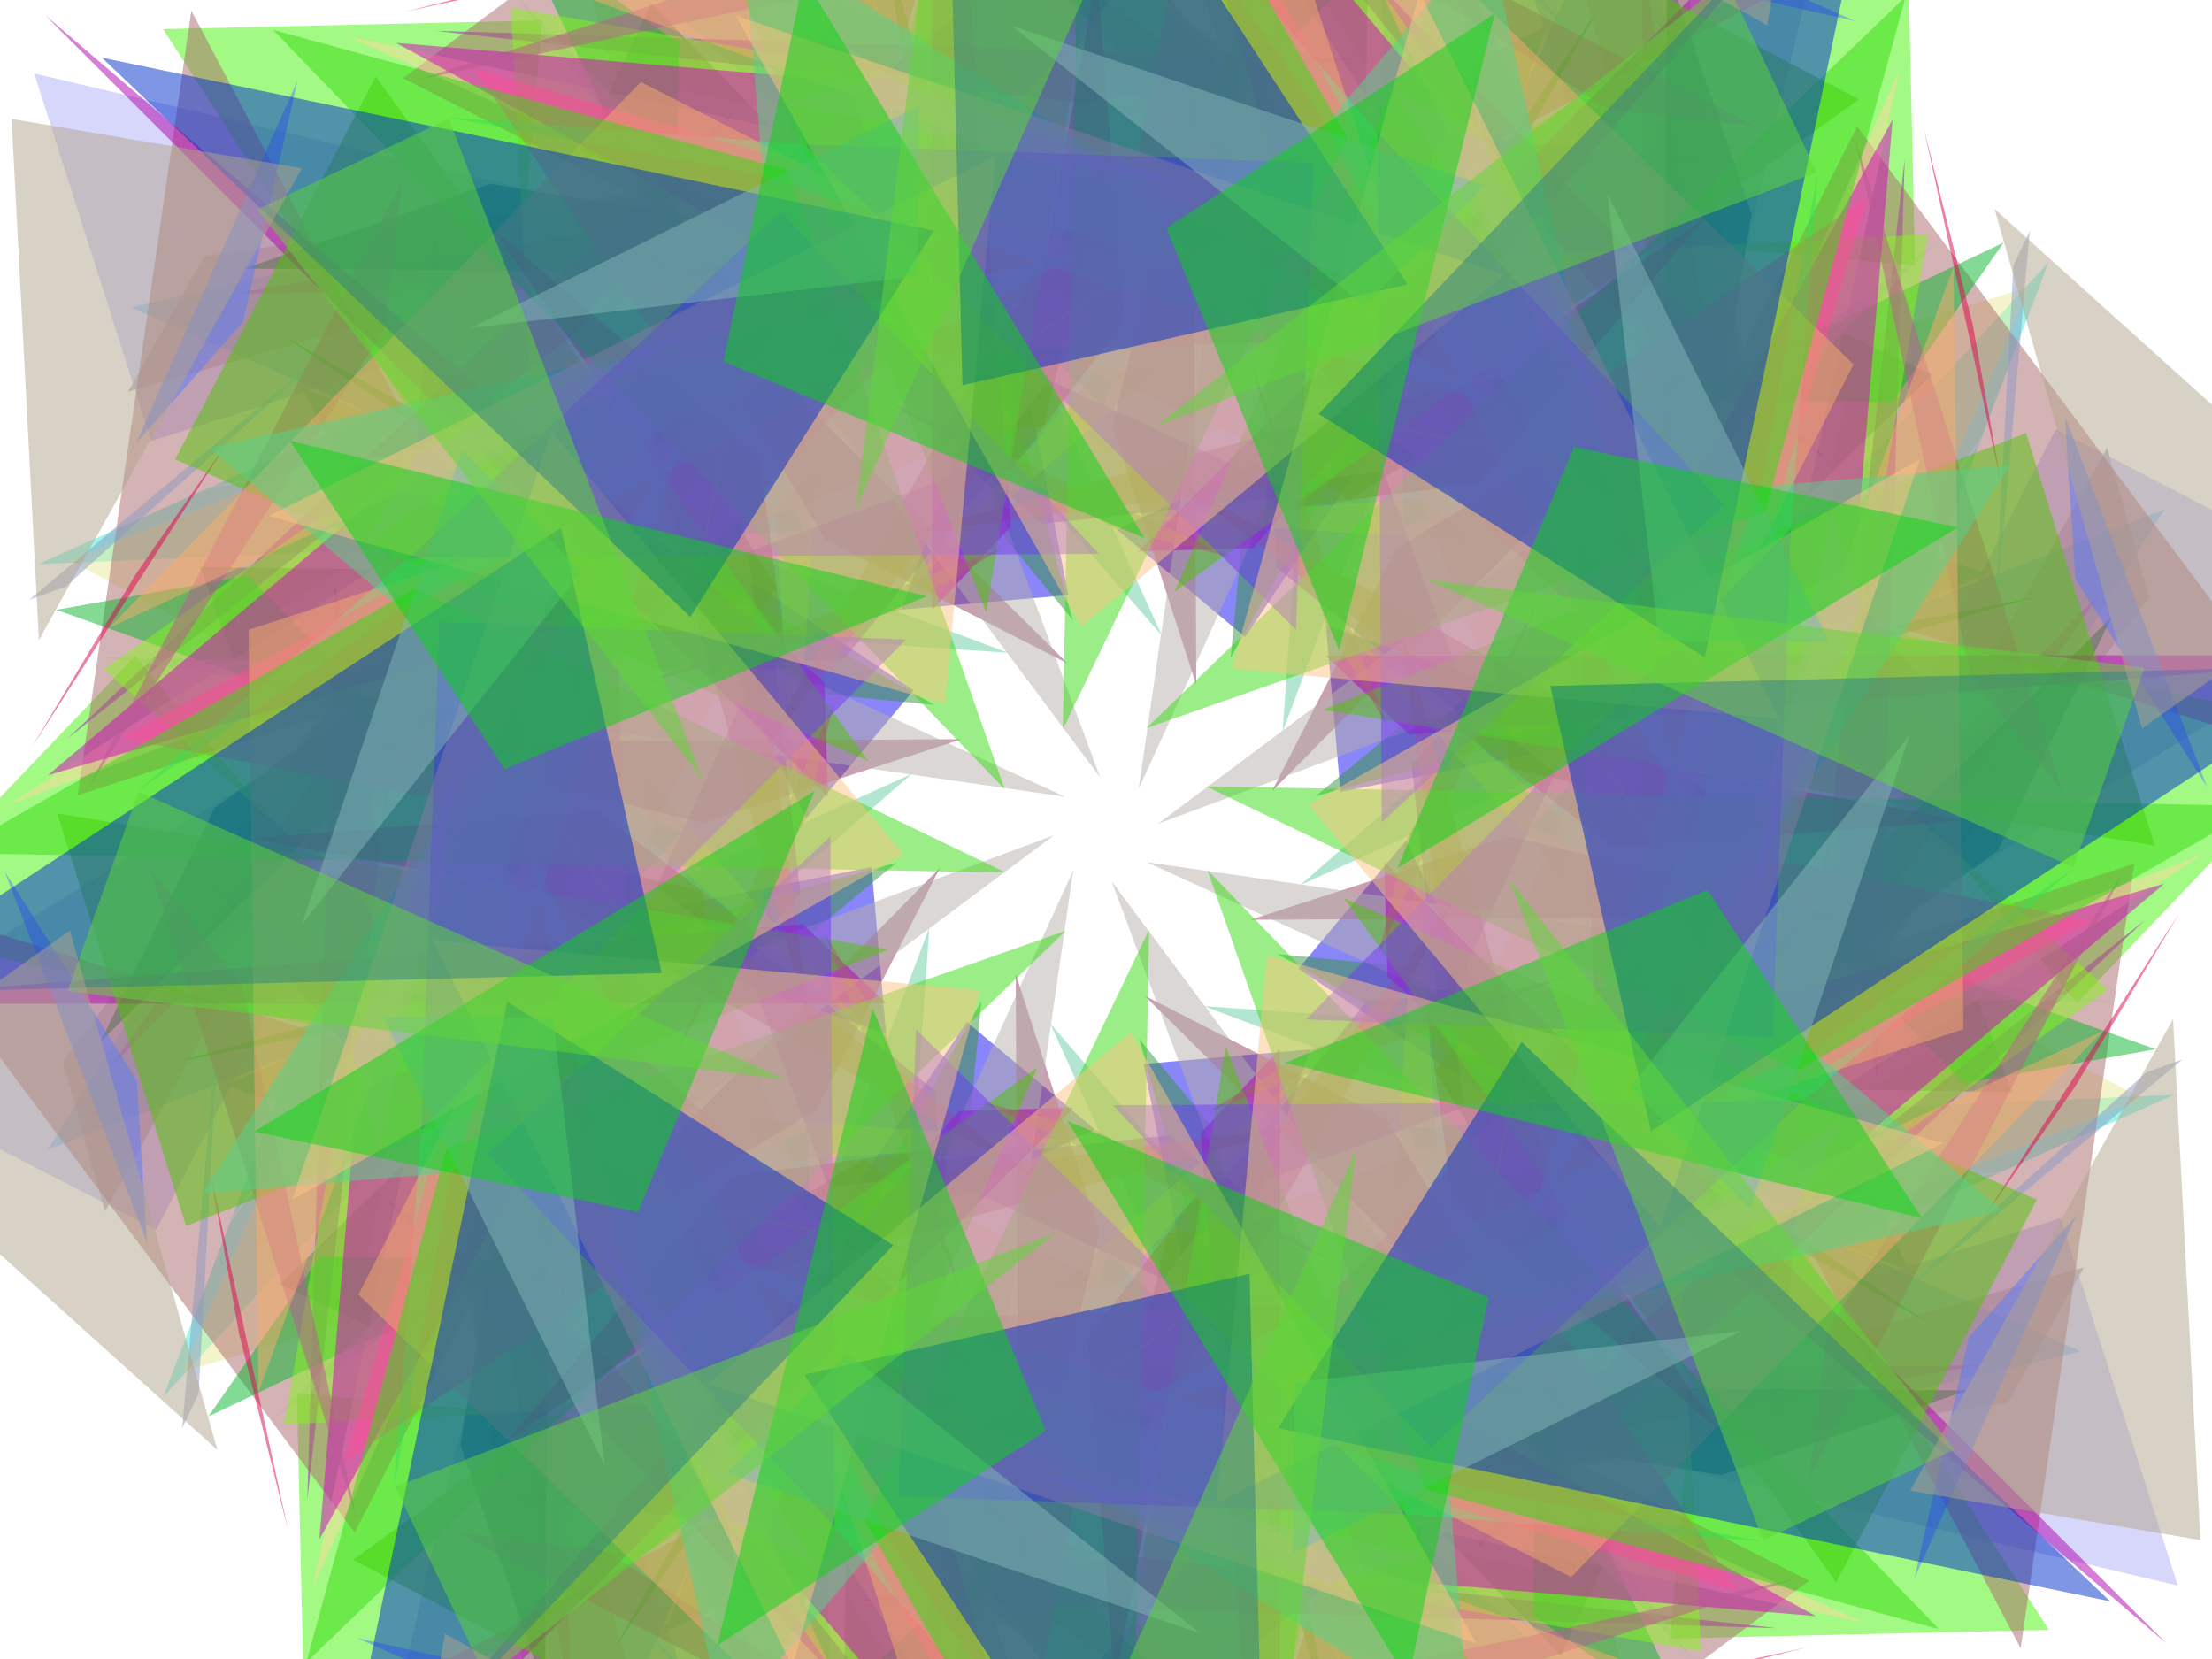 <svg width='800.0' height='600.0'>
<g fill-opacity="0.5">
<polygon points="752.528,488.793 612.011,426.614 518.13,543.197" style="fill:rgb(49,190,254);stroke:none;stroke-width:1" />
<polygon points="515.778,682.772 460.385,539.444 311.564,555.497" style="fill:rgb(49,190,254);stroke:none;stroke-width:1" />
<polygon points="211.207,652.528 273.386,512.011 156.803,418.13" style="fill:rgb(49,190,254);stroke:none;stroke-width:1" />
<polygon points="17.228,415.778 160.556,360.385 144.503,211.564" style="fill:rgb(49,190,254);stroke:none;stroke-width:1" />
<polygon points="47.472,111.207 187.989,173.386 281.87,56.803" style="fill:rgb(49,190,254);stroke:none;stroke-width:1" />
<polygon points="284.222,-82.772 339.615,60.556 488.436,44.503" style="fill:rgb(49,190,254);stroke:none;stroke-width:1" />
<polygon points="588.793,-52.528 526.614,87.989 643.197,181.87" style="fill:rgb(49,190,254);stroke:none;stroke-width:1" />
<polygon points="782.772,184.222 639.444,239.615 655.497,388.436" style="fill:rgb(49,190,254);stroke:none;stroke-width:1" />
<polygon points="753.709,458.336 726.114,507.436 445.125,546.527" style="fill:rgb(155,132,127);stroke:none;stroke-width:1" />
<polygon points="538.149,662.07 483.918,677.277 257.587,506.23" style="fill:rgb(155,132,127);stroke:none;stroke-width:1" />
<polygon points="241.664,653.709 192.564,626.114 153.473,345.125" style="fill:rgb(155,132,127);stroke:none;stroke-width:1" />
<polygon points="37.93,438.149 22.723,383.918 193.77,157.587" style="fill:rgb(155,132,127);stroke:none;stroke-width:1" />
<polygon points="46.291,141.664 73.886,92.564 354.875,53.473" style="fill:rgb(155,132,127);stroke:none;stroke-width:1" />
<polygon points="261.851,-62.07 316.082,-77.277 542.413,93.77" style="fill:rgb(155,132,127);stroke:none;stroke-width:1" />
<polygon points="558.336,-53.709 607.436,-26.114 646.527,254.875" style="fill:rgb(155,132,127);stroke:none;stroke-width:1" />
<polygon points="762.07,161.851 777.277,216.082 606.23,442.413" style="fill:rgb(155,132,127);stroke:none;stroke-width:1" />
<polygon points="545.988,503.372 786.176,395.965 509.222,407.879" style="fill:rgb(56,241,212);stroke:none;stroke-width:1" />
<polygon points="359.423,547.035 605.21,640.925 400.95,453.513" style="fill:rgb(56,241,212);stroke:none;stroke-width:1" />
<polygon points="196.628,445.988 304.035,686.176 292.121,409.222" style="fill:rgb(56,241,212);stroke:none;stroke-width:1" />
<polygon points="152.965,259.423 59.075,505.21 246.487,300.95" style="fill:rgb(56,241,212);stroke:none;stroke-width:1" />
<polygon points="254.012,96.628 13.824,204.035 290.778,192.121" style="fill:rgb(56,241,212);stroke:none;stroke-width:1" />
<polygon points="440.577,52.965 194.79,-40.925 399.05,146.487" style="fill:rgb(56,241,212);stroke:none;stroke-width:1" />
<polygon points="603.372,154.012 495.965,-86.176 507.879,190.778" style="fill:rgb(56,241,212);stroke:none;stroke-width:1" />
<polygon points="647.035,340.577 740.925,94.79 553.513,299.05" style="fill:rgb(56,241,212);stroke:none;stroke-width:1" />
<polygon points="507.901,503.399 774.814,397.421 718.252,366.969" style="fill:rgb(234,234,154);stroke:none;stroke-width:1" />
<polygon points="332.473,520.123 596.147,633.92 577.684,572.392" style="fill:rgb(234,234,154);stroke:none;stroke-width:1" />
<polygon points="196.601,407.901 302.579,674.814 333.031,618.252" style="fill:rgb(234,234,154);stroke:none;stroke-width:1" />
<polygon points="179.877,232.473 66.08,496.147 127.608,477.684" style="fill:rgb(234,234,154);stroke:none;stroke-width:1" />
<polygon points="292.099,96.601 25.186,202.579 81.748,233.031" style="fill:rgb(234,234,154);stroke:none;stroke-width:1" />
<polygon points="467.527,79.877 203.853,-33.92 222.316,27.608" style="fill:rgb(234,234,154);stroke:none;stroke-width:1" />
<polygon points="603.399,192.099 497.421,-74.814 466.969,-18.252" style="fill:rgb(234,234,154);stroke:none;stroke-width:1" />
<polygon points="620.123,367.527 733.92,103.853 672.392,122.316" style="fill:rgb(234,234,154);stroke:none;stroke-width:1" />
<polygon points="480.82,485.998 577.001,514.826 687.503,500.603" style="fill:rgb(252,118,166);stroke:none;stroke-width:1" />
<polygon points="325.628,488.669 373.254,577.063 461.447,645.143" style="fill:rgb(252,118,166);stroke:none;stroke-width:1" />
<polygon points="214.002,380.82 185.174,477.001 199.397,587.503" style="fill:rgb(252,118,166);stroke:none;stroke-width:1" />
<polygon points="211.331,225.628 122.937,273.254 54.857,361.447" style="fill:rgb(252,118,166);stroke:none;stroke-width:1" />
<polygon points="319.18,114.002 222.999,85.174 112.497,99.397" style="fill:rgb(252,118,166);stroke:none;stroke-width:1" />
<polygon points="474.372,111.331 426.746,22.937 338.553,-45.143" style="fill:rgb(252,118,166);stroke:none;stroke-width:1" />
<polygon points="585.998,219.18 614.826,122.999 600.603,12.497" style="fill:rgb(252,118,166);stroke:none;stroke-width:1" />
<polygon points="588.669,374.372 677.063,326.746 745.143,238.553" style="fill:rgb(252,118,166);stroke:none;stroke-width:1" />
<polygon points="435.383,363.89 650.781,378.917 690.672,459.68" style="fill:rgb(103,206,162);stroke:none;stroke-width:1" />
<polygon points="379.843,370.196 521.526,533.131 492.625,618.447" style="fill:rgb(103,206,162);stroke:none;stroke-width:1" />
<polygon points="336.11,335.383 321.083,550.781 240.32,590.672" style="fill:rgb(103,206,162);stroke:none;stroke-width:1" />
<polygon points="329.804,279.843 166.869,421.526 81.553,392.625" style="fill:rgb(103,206,162);stroke:none;stroke-width:1" />
<polygon points="364.617,236.11 149.219,221.083 109.328,140.32" style="fill:rgb(103,206,162);stroke:none;stroke-width:1" />
<polygon points="420.157,229.804 278.474,66.869 307.375,-18.447" style="fill:rgb(103,206,162);stroke:none;stroke-width:1" />
<polygon points="463.89,264.617 478.917,49.219 559.68,9.328" style="fill:rgb(103,206,162);stroke:none;stroke-width:1" />
<polygon points="470.196,320.157 633.131,178.474 718.447,207.375" style="fill:rgb(103,206,162);stroke:none;stroke-width:1" />
<polygon points="435.712,435.007 494.491,361.881 660.453,351.94" style="fill:rgb(130,19,190);stroke:none;stroke-width:1" />
<polygon points="329.788,420.717 423.059,410.572 547.441,520.896" style="fill:rgb(130,19,190);stroke:none;stroke-width:1" />
<polygon points="264.993,335.712 338.119,394.491 348.06,560.453" style="fill:rgb(130,19,190);stroke:none;stroke-width:1" />
<polygon points="279.283,229.788 289.428,323.059 179.104,447.441" style="fill:rgb(130,19,190);stroke:none;stroke-width:1" />
<polygon points="364.288,164.993 305.509,238.119 139.547,248.06" style="fill:rgb(130,19,190);stroke:none;stroke-width:1" />
<polygon points="470.212,179.283 376.941,189.428 252.559,79.104" style="fill:rgb(130,19,190);stroke:none;stroke-width:1" />
<polygon points="535.007,264.288 461.881,205.509 451.94,39.547" style="fill:rgb(130,19,190);stroke:none;stroke-width:1" />
<polygon points="520.717,370.212 510.572,276.941 620.896,152.559" style="fill:rgb(130,19,190);stroke:none;stroke-width:1" />
<polygon points="508.464,303.998 469.592,350.336 559.809,410.765" style="fill:rgb(18,14,242);stroke:none;stroke-width:1" />
<polygon points="473.868,379.523 413.615,384.802 434.68,491.325" style="fill:rgb(18,14,242);stroke:none;stroke-width:1" />
<polygon points="396.002,408.464 349.664,369.592 289.235,459.809" style="fill:rgb(18,14,242);stroke:none;stroke-width:1" />
<polygon points="320.477,373.868 315.198,313.615 208.675,334.68" style="fill:rgb(18,14,242);stroke:none;stroke-width:1" />
<polygon points="291.536,296.002 330.408,249.664 240.191,189.235" style="fill:rgb(18,14,242);stroke:none;stroke-width:1" />
<polygon points="326.132,220.477 386.385,215.198 365.32,108.675" style="fill:rgb(18,14,242);stroke:none;stroke-width:1" />
<polygon points="403.998,191.536 450.336,230.408 510.765,140.191" style="fill:rgb(18,14,242);stroke:none;stroke-width:1" />
<polygon points="479.523,226.132 484.802,286.385 591.325,265.32" style="fill:rgb(18,14,242);stroke:none;stroke-width:1" />
<polygon points="707.176,338.99 727.603,394.948 601.432,393.171" style="fill:rgb(62,163,57);stroke:none;stroke-width:1" />
<polygon points="589.636,544.777 564.512,598.789 476.552,508.316" style="fill:rgb(62,163,57);stroke:none;stroke-width:1" />
<polygon points="361.01,607.176 305.052,627.603 306.829,501.432" style="fill:rgb(62,163,57);stroke:none;stroke-width:1" />
<polygon points="155.223,489.636 101.211,464.512 191.684,376.552" style="fill:rgb(62,163,57);stroke:none;stroke-width:1" />
<polygon points="92.824,261.01 72.397,205.052 198.568,206.829" style="fill:rgb(62,163,57);stroke:none;stroke-width:1" />
<polygon points="210.364,55.223 235.488,1.211 323.448,91.684" style="fill:rgb(62,163,57);stroke:none;stroke-width:1" />
<polygon points="438.99,-7.176 494.948,-27.603 493.171,98.568" style="fill:rgb(62,163,57);stroke:none;stroke-width:1" />
<polygon points="644.777,110.364 698.789,135.488 608.316,223.448" style="fill:rgb(62,163,57);stroke:none;stroke-width:1" />
<polygon points="439.422,497.366 715.738,493.744 568.074,519.123" style="fill:rgb(183,35,157);stroke:none;stroke-width:1" />
<polygon points="288.317,467.434 486.263,660.259 363.902,573.79" style="fill:rgb(183,35,157);stroke:none;stroke-width:1" />
<polygon points="202.634,339.422 206.256,615.738 180.877,468.074" style="fill:rgb(183,35,157);stroke:none;stroke-width:1" />
<polygon points="232.566,188.317 39.741,386.263 126.21,263.902" style="fill:rgb(183,35,157);stroke:none;stroke-width:1" />
<polygon points="360.578,102.634 84.262,106.256 231.926,80.877" style="fill:rgb(183,35,157);stroke:none;stroke-width:1" />
<polygon points="511.683,132.566 313.737,-60.259 436.098,26.21" style="fill:rgb(183,35,157);stroke:none;stroke-width:1" />
<polygon points="597.366,260.578 593.744,-15.738 619.123,131.926" style="fill:rgb(183,35,157);stroke:none;stroke-width:1" />
<polygon points="567.434,411.683 760.259,213.737 673.79,336.098" style="fill:rgb(183,35,157);stroke:none;stroke-width:1" />
<polygon points="661.656,302.068 642.792,516.519 632.416,456.651" style="fill:rgb(118,64,230);stroke:none;stroke-width:1" />
<polygon points="583.556,486.481 418.578,624.782 453.574,575.112" style="fill:rgb(118,64,230);stroke:none;stroke-width:1" />
<polygon points="397.932,561.656 183.481,542.792 243.349,532.416" style="fill:rgb(118,64,230);stroke:none;stroke-width:1" />
<polygon points="213.519,483.556 75.218,318.578 124.888,353.574" style="fill:rgb(118,64,230);stroke:none;stroke-width:1" />
<polygon points="138.344,297.932 157.208,83.481 167.584,143.349" style="fill:rgb(118,64,230);stroke:none;stroke-width:1" />
<polygon points="216.444,113.519 381.422,-24.782 346.426,24.888" style="fill:rgb(118,64,230);stroke:none;stroke-width:1" />
<polygon points="402.068,38.344 616.519,57.208 556.651,67.584" style="fill:rgb(118,64,230);stroke:none;stroke-width:1" />
<polygon points="586.481,116.444 724.782,281.422 675.112,246.426" style="fill:rgb(118,64,230);stroke:none;stroke-width:1" />
<polygon points="745.278,440.53 523.081,511.156 787.633,573.435" style="fill:rgb(176,176,248);stroke:none;stroke-width:1" />
<polygon points="544.778,643.518 337.722,536.341 480.75,767.445" style="fill:rgb(176,176,248);stroke:none;stroke-width:1" />
<polygon points="259.47,645.278 188.844,423.081 126.565,687.633" style="fill:rgb(176,176,248);stroke:none;stroke-width:1" />
<polygon points="56.482,444.778 163.659,237.722 -67.445,380.75" style="fill:rgb(176,176,248);stroke:none;stroke-width:1" />
<polygon points="54.722,159.47 276.919,88.844 12.367,26.565" style="fill:rgb(176,176,248);stroke:none;stroke-width:1" />
<polygon points="255.222,-43.518 462.278,63.659 319.25,-167.445" style="fill:rgb(176,176,248);stroke:none;stroke-width:1" />
<polygon points="540.53,-45.278 611.156,176.919 673.435,-87.633" style="fill:rgb(176,176,248);stroke:none;stroke-width:1" />
<polygon points="743.518,155.222 636.341,362.278 867.445,219.25" style="fill:rgb(176,176,248);stroke:none;stroke-width:1" />
<polygon points="620.698,402.692 603.96,592.619 741.003,589.471" style="fill:rgb(71,245,11);stroke:none;stroke-width:1" />
<polygon points="483.443,528.671 337.309,651.135 436.438,745.813" style="fill:rgb(71,245,11);stroke:none;stroke-width:1" />
<polygon points="297.308,520.698 107.381,503.96 110.529,641.003" style="fill:rgb(71,245,11);stroke:none;stroke-width:1" />
<polygon points="171.329,383.443 48.865,237.309 -45.813,336.438" style="fill:rgb(71,245,11);stroke:none;stroke-width:1" />
<polygon points="179.302,197.308 196.04,7.381 58.997,10.529" style="fill:rgb(71,245,11);stroke:none;stroke-width:1" />
<polygon points="316.557,71.329 462.691,-51.135 363.562,-145.813" style="fill:rgb(71,245,11);stroke:none;stroke-width:1" />
<polygon points="502.692,79.302 692.619,96.04 689.471,-41.003" style="fill:rgb(71,245,11);stroke:none;stroke-width:1" />
<polygon points="628.671,216.557 751.135,362.691 845.813,263.562" style="fill:rgb(71,245,11);stroke:none;stroke-width:1" />
<polygon points="519.691,415.029 504.476,430.79 512.519,309.673" style="fill:rgb(221,195,99);stroke:none;stroke-width:1" />
<polygon points="403.297,465.972 381.393,466.358 472.723,386.403" style="fill:rgb(221,195,99);stroke:none;stroke-width:1" />
<polygon points="284.971,419.691 269.21,404.476 390.327,412.519" style="fill:rgb(221,195,99);stroke:none;stroke-width:1" />
<polygon points="234.028,303.297 233.642,281.393 313.597,372.723" style="fill:rgb(221,195,99);stroke:none;stroke-width:1" />
<polygon points="280.309,184.971 295.524,169.21 287.481,290.327" style="fill:rgb(221,195,99);stroke:none;stroke-width:1" />
<polygon points="396.703,134.028 418.607,133.642 327.277,213.597" style="fill:rgb(221,195,99);stroke:none;stroke-width:1" />
<polygon points="515.029,180.309 530.79,195.524 409.673,187.481" style="fill:rgb(221,195,99);stroke:none;stroke-width:1" />
<polygon points="565.972,296.703 566.358,318.607 486.403,227.277" style="fill:rgb(221,195,99);stroke:none;stroke-width:1" />
<polygon points="424.137,500.908 711.571,502.856 622.616,533.497" style="fill:rgb(2,118,62);stroke:none;stroke-width:1" />
<polygon points="275.004,459.131 476.873,663.755 392.307,622.521" style="fill:rgb(2,118,62);stroke:none;stroke-width:1" />
<polygon points="199.092,324.137 197.144,611.571 166.503,522.616" style="fill:rgb(2,118,62);stroke:none;stroke-width:1" />
<polygon points="240.869,175.004 36.245,376.873 77.479,292.307" style="fill:rgb(2,118,62);stroke:none;stroke-width:1" />
<polygon points="375.863,99.092 88.429,97.144 177.384,66.503" style="fill:rgb(2,118,62);stroke:none;stroke-width:1" />
<polygon points="524.996,140.869 323.127,-63.755 407.693,-22.521" style="fill:rgb(2,118,62);stroke:none;stroke-width:1" />
<polygon points="600.908,275.863 602.856,-11.571 633.497,77.384" style="fill:rgb(2,118,62);stroke:none;stroke-width:1" />
<polygon points="559.131,424.996 763.755,223.127 722.521,307.693" style="fill:rgb(2,118,62);stroke:none;stroke-width:1" />
<polygon points="775.708,332.795 591.682,479.973 534.361,559.874" style="fill:rgb(163,13,200);stroke:none;stroke-width:1" />
<polygon points="642.476,588.855 408.279,562.8 311.249,578.766" style="fill:rgb(163,13,200);stroke:none;stroke-width:1" />
<polygon points="367.205,675.708 220.027,491.682 140.126,434.361" style="fill:rgb(163,13,200);stroke:none;stroke-width:1" />
<polygon points="111.145,542.476 137.2,308.279 121.234,211.249" style="fill:rgb(163,13,200);stroke:none;stroke-width:1" />
<polygon points="24.292,267.205 208.318,120.027 265.639,40.126" style="fill:rgb(163,13,200);stroke:none;stroke-width:1" />
<polygon points="157.524,11.145 391.721,37.2 488.751,21.234" style="fill:rgb(163,13,200);stroke:none;stroke-width:1" />
<polygon points="432.795,-75.708 579.973,108.318 659.874,165.639" style="fill:rgb(163,13,200);stroke:none;stroke-width:1" />
<polygon points="688.855,57.524 662.8,291.721 678.766,388.751" style="fill:rgb(163,13,200);stroke:none;stroke-width:1" />
<polygon points="730.789,596.121 609.268,365.473 771.904,312.337" style="fill:rgb(171,104,106);stroke:none;stroke-width:1" />
<polygon points="424.514,743.293 501.679,494.271 654.252,571.7" style="fill:rgb(171,104,106);stroke:none;stroke-width:1" />
<polygon points="103.879,630.789 334.527,509.268 387.663,671.904" style="fill:rgb(171,104,106);stroke:none;stroke-width:1" />
<polygon points="-43.293,324.514 205.729,401.679 128.3,554.252" style="fill:rgb(171,104,106);stroke:none;stroke-width:1" />
<polygon points="69.211,3.879 190.732,234.527 28.096,287.663" style="fill:rgb(171,104,106);stroke:none;stroke-width:1" />
<polygon points="375.486,-143.293 298.321,105.729 145.748,28.3" style="fill:rgb(171,104,106);stroke:none;stroke-width:1" />
<polygon points="696.121,-30.789 465.473,90.732 412.337,-71.904" style="fill:rgb(171,104,106);stroke:none;stroke-width:1" />
<polygon points="843.293,275.486 594.271,198.321 671.7,45.748" style="fill:rgb(171,104,106);stroke:none;stroke-width:1" />
<polygon points="670.755,482.599 789.302,383.155 776.285,387.821" style="fill:rgb(140,155,197);stroke:none;stroke-width:1" />
<polygon points="462.336,620.57 616.479,634.078 603.975,628.173" style="fill:rgb(140,155,197);stroke:none;stroke-width:1" />
<polygon points="217.401,570.755 316.845,689.302 312.179,676.285" style="fill:rgb(140,155,197);stroke:none;stroke-width:1" />
<polygon points="79.43,362.336 65.922,516.479 71.827,503.975" style="fill:rgb(140,155,197);stroke:none;stroke-width:1" />
<polygon points="129.245,117.401 10.698,216.845 23.715,212.179" style="fill:rgb(140,155,197);stroke:none;stroke-width:1" />
<polygon points="337.664,-20.57 183.521,-34.078 196.025,-28.173" style="fill:rgb(140,155,197);stroke:none;stroke-width:1" />
<polygon points="582.599,29.245 483.155,-89.302 487.821,-76.285" style="fill:rgb(140,155,197);stroke:none;stroke-width:1" />
<polygon points="720.57,237.664 734.078,83.521 728.173,96.025" style="fill:rgb(140,155,197);stroke:none;stroke-width:1" />
<polygon points="504.42,349.131 696.514,477.902 462.071,345.081" style="fill:rgb(52,151,63);stroke:none;stroke-width:1" />
<polygon points="439.095,408.577 483.871,635.463 412.014,375.768" style="fill:rgb(52,151,63);stroke:none;stroke-width:1" />
<polygon points="350.869,404.42 222.098,596.514 354.919,362.071" style="fill:rgb(52,151,63);stroke:none;stroke-width:1" />
<polygon points="291.423,339.095 64.537,383.871 324.232,312.014" style="fill:rgb(52,151,63);stroke:none;stroke-width:1" />
<polygon points="295.58,250.869 103.486,122.098 337.929,254.919" style="fill:rgb(52,151,63);stroke:none;stroke-width:1" />
<polygon points="360.905,191.423 316.129,-35.463 387.986,224.232" style="fill:rgb(52,151,63);stroke:none;stroke-width:1" />
<polygon points="449.131,195.58 577.902,3.486 445.081,237.929" style="fill:rgb(52,151,63);stroke:none;stroke-width:1" />
<polygon points="508.577,260.905 735.463,216.129 475.768,287.986" style="fill:rgb(52,151,63);stroke:none;stroke-width:1" />
<polygon points="480.757,513.071 796.978,308.854 432.876,446.774" style="fill:rgb(255,219,157);stroke:none;stroke-width:1" />
<polygon points="306.44,507.768 674.445,586.966 319.462,427.031" style="fill:rgb(255,219,157);stroke:none;stroke-width:1" />
<polygon points="186.929,380.757 391.146,696.978 253.226,332.876" style="fill:rgb(255,219,157);stroke:none;stroke-width:1" />
<polygon points="192.232,206.44 113.034,574.445 272.969,219.462" style="fill:rgb(255,219,157);stroke:none;stroke-width:1" />
<polygon points="319.243,86.929 3.022,291.146 367.124,153.226" style="fill:rgb(255,219,157);stroke:none;stroke-width:1" />
<polygon points="493.56,92.232 125.555,13.034 480.538,172.969" style="fill:rgb(255,219,157);stroke:none;stroke-width:1" />
<polygon points="613.071,219.243 408.854,-96.978 546.774,267.124" style="fill:rgb(255,219,157);stroke:none;stroke-width:1" />
<polygon points="607.768,393.56 686.966,25.555 527.031,380.538" style="fill:rgb(255,219,157);stroke:none;stroke-width:1" />
<polygon points="452.231,332.655 545.822,302.395 665.188,331.469" style="fill:rgb(149,66,103);stroke:none;stroke-width:1" />
<polygon points="413.842,360.024 501.419,404.805 565.265,509.768" style="fill:rgb(149,66,103);stroke:none;stroke-width:1" />
<polygon points="367.345,352.231 397.605,445.822 368.531,565.188" style="fill:rgb(149,66,103);stroke:none;stroke-width:1" />
<polygon points="339.976,313.842 295.195,401.419 190.232,465.265" style="fill:rgb(149,66,103);stroke:none;stroke-width:1" />
<polygon points="347.769,267.345 254.178,297.605 134.812,268.531" style="fill:rgb(149,66,103);stroke:none;stroke-width:1" />
<polygon points="386.158,239.976 298.581,195.195 234.735,90.232" style="fill:rgb(149,66,103);stroke:none;stroke-width:1" />
<polygon points="432.655,247.769 402.395,154.178 431.469,34.812" style="fill:rgb(149,66,103);stroke:none;stroke-width:1" />
<polygon points="460.024,286.158 504.805,198.581 609.768,134.735" style="fill:rgb(149,66,103);stroke:none;stroke-width:1" />
<polygon points="779.673,379.458 655.562,335.44 710.298,391.778" style="fill:rgb(7,182,44);stroke:none;stroke-width:1" />
<polygon points="612.284,624.654 555.65,505.77 554.517,584.31" style="fill:rgb(7,182,44);stroke:none;stroke-width:1" />
<polygon points="320.542,679.673 364.56,555.562 308.222,610.298" style="fill:rgb(7,182,44);stroke:none;stroke-width:1" />
<polygon points="75.346,512.284 194.23,455.65 115.69,454.517" style="fill:rgb(7,182,44);stroke:none;stroke-width:1" />
<polygon points="20.327,220.542 144.438,264.56 89.702,208.222" style="fill:rgb(7,182,44);stroke:none;stroke-width:1" />
<polygon points="187.716,-24.654 244.35,94.23 245.483,15.69" style="fill:rgb(7,182,44);stroke:none;stroke-width:1" />
<polygon points="479.458,-79.673 435.44,44.438 491.778,-10.298" style="fill:rgb(7,182,44);stroke:none;stroke-width:1" />
<polygon points="724.654,87.716 605.77,144.35 684.31,145.483" style="fill:rgb(7,182,44);stroke:none;stroke-width:1" />
<polygon points="763.261,362.295 515.237,357.775 414.754,311.828" style="fill:rgb(183,177,171);stroke:none;stroke-width:1" />
<polygon points="612.815,600.914 440.632,422.338 402.069,318.796" style="fill:rgb(183,177,171);stroke:none;stroke-width:1" />
<polygon points="337.705,663.261 342.225,415.237 388.172,314.754" style="fill:rgb(183,177,171);stroke:none;stroke-width:1" />
<polygon points="99.086,512.815 277.662,340.632 381.204,302.069" style="fill:rgb(183,177,171);stroke:none;stroke-width:1" />
<polygon points="36.739,237.705 284.763,242.225 385.246,288.172" style="fill:rgb(183,177,171);stroke:none;stroke-width:1" />
<polygon points="187.185,-0.914 359.368,177.662 397.931,281.204" style="fill:rgb(183,177,171);stroke:none;stroke-width:1" />
<polygon points="462.295,-63.261 457.775,184.763 411.828,285.246" style="fill:rgb(183,177,171);stroke:none;stroke-width:1" />
<polygon points="700.914,87.185 522.338,259.368 418.796,297.931" style="fill:rgb(183,177,171);stroke:none;stroke-width:1" />
<polygon points="455.078,485.268 452.126,492.955 462.966,580.437" style="fill:rgb(217,39,203);stroke:none;stroke-width:1" />
<polygon points="307.942,469.95 300.419,473.298 246.225,542.822" style="fill:rgb(217,39,203);stroke:none;stroke-width:1" />
<polygon points="214.732,355.078 207.045,352.126 119.563,362.966" style="fill:rgb(217,39,203);stroke:none;stroke-width:1" />
<polygon points="230.05,207.942 226.702,200.419 157.178,146.225" style="fill:rgb(217,39,203);stroke:none;stroke-width:1" />
<polygon points="344.922,114.732 347.874,107.045 337.034,19.563" style="fill:rgb(217,39,203);stroke:none;stroke-width:1" />
<polygon points="492.058,130.05 499.581,126.702 553.775,57.178" style="fill:rgb(217,39,203);stroke:none;stroke-width:1" />
<polygon points="585.268,244.922 592.955,247.874 680.437,237.034" style="fill:rgb(217,39,203);stroke:none;stroke-width:1" />
<polygon points="569.95,392.058 573.298,399.581 642.822,453.775" style="fill:rgb(217,39,203);stroke:none;stroke-width:1" />
<polygon points="615.251,597.258 602.339,349.322 449.973,568.45" style="fill:rgb(132,246,25);stroke:none;stroke-width:1" />
<polygon points="342.012,662.398 508.2,477.951 245.513,525.159" style="fill:rgb(132,246,25);stroke:none;stroke-width:1" />
<polygon points="102.742,515.251 350.678,502.339 131.55,349.973" style="fill:rgb(132,246,25);stroke:none;stroke-width:1" />
<polygon points="37.602,242.012 222.049,408.2 174.841,145.513" style="fill:rgb(132,246,25);stroke:none;stroke-width:1" />
<polygon points="184.749,2.742 197.661,250.678 350.027,31.55" style="fill:rgb(132,246,25);stroke:none;stroke-width:1" />
<polygon points="457.988,-62.398 291.8,122.049 554.487,74.841" style="fill:rgb(132,246,25);stroke:none;stroke-width:1" />
<polygon points="697.258,84.749 449.322,97.661 668.45,250.027" style="fill:rgb(132,246,25);stroke:none;stroke-width:1" />
<polygon points="762.398,357.988 577.951,191.8 625.159,454.487" style="fill:rgb(132,246,25);stroke:none;stroke-width:1" />
<polygon points="410.016,478.722 526.668,453.662 746.693,420.17" style="fill:rgb(190,182,213);stroke:none;stroke-width:1" />
<polygon points="280.706,433.458 380.912,498.223 560.176,630.122" style="fill:rgb(190,182,213);stroke:none;stroke-width:1" />
<polygon points="221.278,310.016 246.338,426.668 279.83,646.693" style="fill:rgb(190,182,213);stroke:none;stroke-width:1" />
<polygon points="266.542,180.706 201.777,280.912 69.878,460.176" style="fill:rgb(190,182,213);stroke:none;stroke-width:1" />
<polygon points="389.984,121.278 273.332,146.338 53.307,179.83" style="fill:rgb(190,182,213);stroke:none;stroke-width:1" />
<polygon points="519.294,166.542 419.088,101.777 239.824,-30.122" style="fill:rgb(190,182,213);stroke:none;stroke-width:1" />
<polygon points="578.722,289.984 553.662,173.332 520.17,-46.693" style="fill:rgb(190,182,213);stroke:none;stroke-width:1" />
<polygon points="533.458,419.294 598.223,319.088 730.122,139.824" style="fill:rgb(190,182,213);stroke:none;stroke-width:1" />
<polygon points="656.732,584.489 452.658,472.31 495.153,570.84" style="fill:rgb(211,4,193);stroke:none;stroke-width:1" />
<polygon points="380.373,682.701 315.393,459.076 275.77,558.796" style="fill:rgb(211,4,193);stroke:none;stroke-width:1" />
<polygon points="115.511,556.732 227.69,352.658 129.16,395.153" style="fill:rgb(211,4,193);stroke:none;stroke-width:1" />
<polygon points="17.299,280.373 240.924,215.393 141.204,175.77" style="fill:rgb(211,4,193);stroke:none;stroke-width:1" />
<polygon points="143.268,15.511 347.342,127.69 304.847,29.16" style="fill:rgb(211,4,193);stroke:none;stroke-width:1" />
<polygon points="419.627,-82.701 484.607,140.924 524.23,41.204" style="fill:rgb(211,4,193);stroke:none;stroke-width:1" />
<polygon points="684.489,43.268 572.31,247.342 670.84,204.847" style="fill:rgb(211,4,193);stroke:none;stroke-width:1" />
<polygon points="782.701,319.627 559.076,384.607 658.796,424.23" style="fill:rgb(211,4,193);stroke:none;stroke-width:1" />
<polygon points="569.584,468.424 542.878,355.049 519.075,387.538" style="fill:rgb(98,72,6);stroke:none;stroke-width:1" />
<polygon points="400.82,539.008 462.105,439.955 422.3,446.098" style="fill:rgb(98,72,6);stroke:none;stroke-width:1" />
<polygon points="231.576,469.584 344.951,442.878 312.462,419.075" style="fill:rgb(98,72,6);stroke:none;stroke-width:1" />
<polygon points="160.992,300.82 260.045,362.105 253.902,322.3" style="fill:rgb(98,72,6);stroke:none;stroke-width:1" />
<polygon points="230.416,131.576 257.122,244.951 280.925,212.462" style="fill:rgb(98,72,6);stroke:none;stroke-width:1" />
<polygon points="399.18,60.992 337.895,160.045 377.7,153.902" style="fill:rgb(98,72,6);stroke:none;stroke-width:1" />
<polygon points="568.424,130.416 455.049,157.122 487.538,180.925" style="fill:rgb(98,72,6);stroke:none;stroke-width:1" />
<polygon points="639.008,299.18 539.955,237.895 546.098,277.7" style="fill:rgb(98,72,6);stroke:none;stroke-width:1" />
<polygon points="525.336,434.794 621.308,516.785 515.998,364.314" style="fill:rgb(159,20,40);stroke:none;stroke-width:1" />
<polygon points="393.312,483.94 403.198,609.779 436.546,427.5" style="fill:rgb(159,20,40);stroke:none;stroke-width:1" />
<polygon points="265.206,425.336 183.215,521.308 335.686,415.998" style="fill:rgb(159,20,40);stroke:none;stroke-width:1" />
<polygon points="216.06,293.312 90.221,303.198 272.5,336.546" style="fill:rgb(159,20,40);stroke:none;stroke-width:1" />
<polygon points="274.664,165.206 178.692,83.215 284.002,235.686" style="fill:rgb(159,20,40);stroke:none;stroke-width:1" />
<polygon points="406.688,116.06 396.802,-9.779 363.454,172.5" style="fill:rgb(159,20,40);stroke:none;stroke-width:1" />
<polygon points="534.794,174.664 616.785,78.692 464.314,184.002" style="fill:rgb(159,20,40);stroke:none;stroke-width:1" />
<polygon points="583.94,306.688 709.779,296.802 527.5,263.454" style="fill:rgb(159,20,40);stroke:none;stroke-width:1" />
<polygon points="527.682,323.041 404.782,483.302 425.802,501.683" style="fill:rgb(170,94,99);stroke:none;stroke-width:1" />
<polygon points="473.992,406.577 273.767,432.995 275.633,460.857" style="fill:rgb(170,94,99);stroke:none;stroke-width:1" />
<polygon points="376.959,427.682 216.698,304.782 198.317,325.802" style="fill:rgb(170,94,99);stroke:none;stroke-width:1" />
<polygon points="293.423,373.992 267.005,173.767 239.143,175.633" style="fill:rgb(170,94,99);stroke:none;stroke-width:1" />
<polygon points="272.318,276.959 395.218,116.698 374.198,98.317" style="fill:rgb(170,94,99);stroke:none;stroke-width:1" />
<polygon points="326.008,193.423 526.233,167.005 524.367,139.143" style="fill:rgb(170,94,99);stroke:none;stroke-width:1" />
<polygon points="423.041,172.318 583.302,295.218 601.683,274.198" style="fill:rgb(170,94,99);stroke:none;stroke-width:1" />
<polygon points="506.577,226.008 532.995,426.233 560.857,424.367" style="fill:rgb(170,94,99);stroke:none;stroke-width:1" />
<polygon points="750.664,392.726 788.399,329.891 717.389,440.503" style="fill:rgb(223,2,80);stroke:none;stroke-width:1" />
<polygon points="582.389,613.524 653.503,595.776 525.077,623.778" style="fill:rgb(223,2,80);stroke:none;stroke-width:1" />
<polygon points="307.274,650.664 370.109,688.399 259.497,617.389" style="fill:rgb(223,2,80);stroke:none;stroke-width:1" />
<polygon points="86.476,482.389 104.224,553.503 76.222,425.077" style="fill:rgb(223,2,80);stroke:none;stroke-width:1" />
<polygon points="49.336,207.274 11.601,270.109 82.611,159.497" style="fill:rgb(223,2,80);stroke:none;stroke-width:1" />
<polygon points="217.611,-13.524 146.497,4.224 274.923,-23.778" style="fill:rgb(223,2,80);stroke:none;stroke-width:1" />
<polygon points="492.726,-50.664 429.891,-88.399 540.503,-17.389" style="fill:rgb(223,2,80);stroke:none;stroke-width:1" />
<polygon points="713.524,117.611 695.776,46.497 723.778,174.923" style="fill:rgb(223,2,80);stroke:none;stroke-width:1" />
<polygon points="750.187,313.937 525.471,469.345 500.602,528.488" style="fill:rgb(62,226,152);stroke:none;stroke-width:1" />
<polygon points="637.765,557.475 368.976,508.467 309.571,532.701" style="fill:rgb(62,226,152);stroke:none;stroke-width:1" />
<polygon points="386.063,650.187 230.655,425.471 171.512,400.602" style="fill:rgb(62,226,152);stroke:none;stroke-width:1" />
<polygon points="142.525,537.765 191.533,268.976 167.299,209.571" style="fill:rgb(62,226,152);stroke:none;stroke-width:1" />
<polygon points="49.813,286.063 274.529,130.655 299.398,71.512" style="fill:rgb(62,226,152);stroke:none;stroke-width:1" />
<polygon points="162.235,42.525 431.024,91.533 490.429,67.299" style="fill:rgb(62,226,152);stroke:none;stroke-width:1" />
<polygon points="413.937,-50.187 569.345,174.529 628.488,199.398" style="fill:rgb(62,226,152);stroke:none;stroke-width:1" />
<polygon points="657.475,62.235 608.467,331.024 632.701,390.429" style="fill:rgb(62,226,152);stroke:none;stroke-width:1" />
<polygon points="767.948,315.34 654.351,534.771 660.765,481.135" style="fill:rgb(189,88,148);stroke:none;stroke-width:1" />
<polygon points="649.331,571.026 413.845,645.862 456.307,612.471" style="fill:rgb(189,88,148);stroke:none;stroke-width:1" />
<polygon points="384.66,667.948 165.229,554.351 218.865,560.765" style="fill:rgb(189,88,148);stroke:none;stroke-width:1" />
<polygon points="128.974,549.331 54.138,313.845 87.529,356.307" style="fill:rgb(189,88,148);stroke:none;stroke-width:1" />
<polygon points="32.052,284.66 145.649,65.229 139.235,118.865" style="fill:rgb(189,88,148);stroke:none;stroke-width:1" />
<polygon points="150.669,28.974 386.155,-45.862 343.693,-12.471" style="fill:rgb(189,88,148);stroke:none;stroke-width:1" />
<polygon points="415.34,-67.948 634.771,45.649 581.135,39.235" style="fill:rgb(189,88,148);stroke:none;stroke-width:1" />
<polygon points="671.026,50.669 745.862,286.155 712.471,243.693" style="fill:rgb(189,88,148);stroke:none;stroke-width:1" />
<polygon points="629.507,308.879 452.176,499.69 756.236,333.019" style="fill:rgb(252,79,149);stroke:none;stroke-width:1" />
<polygon points="556.007,468.565 295.692,478.096 628.549,575.245" style="fill:rgb(252,79,149);stroke:none;stroke-width:1" />
<polygon points="391.121,529.507 200.31,352.176 366.981,656.236" style="fill:rgb(252,79,149);stroke:none;stroke-width:1" />
<polygon points="231.435,456.007 221.904,195.692 124.755,528.549" style="fill:rgb(252,79,149);stroke:none;stroke-width:1" />
<polygon points="170.493,291.121 347.824,100.31 43.764,266.981" style="fill:rgb(252,79,149);stroke:none;stroke-width:1" />
<polygon points="243.993,131.435 504.308,121.904 171.451,24.755" style="fill:rgb(252,79,149);stroke:none;stroke-width:1" />
<polygon points="408.879,70.493 599.69,247.824 433.019,-56.236" style="fill:rgb(252,79,149);stroke:none;stroke-width:1" />
<polygon points="568.565,143.993 578.096,404.308 675.245,71.451" style="fill:rgb(252,79,149);stroke:none;stroke-width:1" />
<polygon points="518.867,529.385 525.079,509.183 556.386,350.077" style="fill:rgb(187,198,3);stroke:none;stroke-width:1" />
<polygon points="321.852,546.252 340.53,536.359 475.172,445.991" style="fill:rgb(187,198,3);stroke:none;stroke-width:1" />
<polygon points="170.615,418.867 190.817,425.079 349.923,456.386" style="fill:rgb(187,198,3);stroke:none;stroke-width:1" />
<polygon points="153.748,221.852 163.641,240.53 254.009,375.172" style="fill:rgb(187,198,3);stroke:none;stroke-width:1" />
<polygon points="281.133,70.615 274.921,90.817 243.614,249.923" style="fill:rgb(187,198,3);stroke:none;stroke-width:1" />
<polygon points="478.148,53.748 459.47,63.641 324.828,154.009" style="fill:rgb(187,198,3);stroke:none;stroke-width:1" />
<polygon points="629.385,181.133 609.183,174.921 450.077,143.614" style="fill:rgb(187,198,3);stroke:none;stroke-width:1" />
<polygon points="646.252,378.148 636.359,359.47 545.991,224.828" style="fill:rgb(187,198,3);stroke:none;stroke-width:1" />
<polygon points="500.599,311.705 501.794,353.3 783.607,594.443" style="fill:rgb(176,1,177);stroke:none;stroke-width:1" />
<polygon points="462.858,379.411 434.29,409.668 463.049,779.453" style="fill:rgb(176,1,177);stroke:none;stroke-width:1" />
<polygon points="388.295,400.599 346.7,401.794 105.557,683.607" style="fill:rgb(176,1,177);stroke:none;stroke-width:1" />
<polygon points="320.589,362.858 290.332,334.29 -79.453,363.049" style="fill:rgb(176,1,177);stroke:none;stroke-width:1" />
<polygon points="299.401,288.295 298.206,246.7 16.393,5.557" style="fill:rgb(176,1,177);stroke:none;stroke-width:1" />
<polygon points="337.142,220.589 365.71,190.332 336.951,-179.453" style="fill:rgb(176,1,177);stroke:none;stroke-width:1" />
<polygon points="411.705,199.401 453.3,198.206 694.443,-83.607" style="fill:rgb(176,1,177);stroke:none;stroke-width:1" />
<polygon points="479.411,237.142 509.668,265.71 879.453,236.951" style="fill:rgb(176,1,177);stroke:none;stroke-width:1" />
<polygon points="664.084,572.304 736.664,433.87 486.082,324.828" style="fill:rgb(80,196,5);stroke:none;stroke-width:1" />
<polygon points="394.188,679.284 543.397,632.717 443.313,378.426" style="fill:rgb(80,196,5);stroke:none;stroke-width:1" />
<polygon points="127.696,564.084 266.13,636.664 375.172,386.082" style="fill:rgb(80,196,5);stroke:none;stroke-width:1" />
<polygon points="20.716,294.188 67.283,443.397 321.574,343.313" style="fill:rgb(80,196,5);stroke:none;stroke-width:1" />
<polygon points="135.916,27.696 63.336,166.13 313.918,275.172" style="fill:rgb(80,196,5);stroke:none;stroke-width:1" />
<polygon points="405.812,-79.284 256.603,-32.717 356.687,221.574" style="fill:rgb(80,196,5);stroke:none;stroke-width:1" />
<polygon points="672.304,35.916 533.87,-36.664 424.828,213.918" style="fill:rgb(80,196,5);stroke:none;stroke-width:1" />
<polygon points="779.284,305.812 732.717,156.603 478.426,256.687" style="fill:rgb(80,196,5);stroke:none;stroke-width:1" />
<polygon points="457.107,513.716 760.591,372.871 568.222,570.354" style="fill:rgb(247,173,108);stroke:none;stroke-width:1" />
<polygon points="289.261,491.5 603.449,606.503 327.782,610.12" style="fill:rgb(247,173,108);stroke:none;stroke-width:1" />
<polygon points="186.284,357.107 327.129,660.591 129.646,468.222" style="fill:rgb(247,173,108);stroke:none;stroke-width:1" />
<polygon points="208.5,189.261 93.497,503.449 89.88,227.782" style="fill:rgb(247,173,108);stroke:none;stroke-width:1" />
<polygon points="342.893,86.284 39.409,227.129 231.778,29.646" style="fill:rgb(247,173,108);stroke:none;stroke-width:1" />
<polygon points="510.739,108.5 196.551,-6.503 472.218,-10.12" style="fill:rgb(247,173,108);stroke:none;stroke-width:1" />
<polygon points="613.716,242.893 472.871,-60.591 670.354,131.778" style="fill:rgb(247,173,108);stroke:none;stroke-width:1" />
<polygon points="591.5,410.739 706.503,96.551 710.12,372.218" style="fill:rgb(247,173,108);stroke:none;stroke-width:1" />
<polygon points="571.48,351.431 474.398,379.416 437.543,401.689" style="fill:rgb(164,95,116);stroke:none;stroke-width:1" />
<polygon points="484.888,457.621 396.451,408.763 354.642,398.452" style="fill:rgb(164,95,116);stroke:none;stroke-width:1" />
<polygon points="348.569,471.48 320.584,374.398 298.311,337.543" style="fill:rgb(164,95,116);stroke:none;stroke-width:1" />
<polygon points="242.379,384.888 291.237,296.451 301.548,254.642" style="fill:rgb(164,95,116);stroke:none;stroke-width:1" />
<polygon points="228.52,248.569 325.602,220.584 362.457,198.311" style="fill:rgb(164,95,116);stroke:none;stroke-width:1" />
<polygon points="315.112,142.379 403.549,191.237 445.358,201.548" style="fill:rgb(164,95,116);stroke:none;stroke-width:1" />
<polygon points="451.431,128.52 479.416,225.602 501.689,262.457" style="fill:rgb(164,95,116);stroke:none;stroke-width:1" />
<polygon points="557.621,215.112 508.763,303.549 498.452,345.358" style="fill:rgb(164,95,116);stroke:none;stroke-width:1" />
<polygon points="724.224,437.974 654.438,379.109 407.461,508.932" style="fill:rgb(86,211,141);stroke:none;stroke-width:1" />
<polygon points="531.699,626.823 523.977,535.853 257.538,453.013" style="fill:rgb(86,211,141);stroke:none;stroke-width:1" />
<polygon points="262.026,624.224 320.891,554.438 191.068,307.461" style="fill:rgb(86,211,141);stroke:none;stroke-width:1" />
<polygon points="73.177,431.699 164.147,423.977 246.987,157.538" style="fill:rgb(86,211,141);stroke:none;stroke-width:1" />
<polygon points="75.776,162.026 145.562,220.891 392.539,91.068" style="fill:rgb(86,211,141);stroke:none;stroke-width:1" />
<polygon points="268.301,-26.823 276.023,64.147 542.462,146.987" style="fill:rgb(86,211,141);stroke:none;stroke-width:1" />
<polygon points="537.974,-24.224 479.109,45.562 608.932,292.539" style="fill:rgb(86,211,141);stroke:none;stroke-width:1" />
<polygon points="726.823,168.301 635.853,176.023 553.013,442.462" style="fill:rgb(86,211,141);stroke:none;stroke-width:1" />
<polygon points="515.131,538.473 701.246,589.213 436.638,314.574" style="fill:rgb(54,220,17);stroke:none;stroke-width:1" />
<polygon points="312.784,550.036 408.508,717.518 415.602,336.212" style="fill:rgb(54,220,17);stroke:none;stroke-width:1" />
<polygon points="161.527,415.131 110.787,601.246 385.426,336.638" style="fill:rgb(54,220,17);stroke:none;stroke-width:1" />
<polygon points="149.964,212.784 -17.518,308.508 363.788,315.602" style="fill:rgb(54,220,17);stroke:none;stroke-width:1" />
<polygon points="284.869,61.527 98.754,10.787 363.362,285.426" style="fill:rgb(54,220,17);stroke:none;stroke-width:1" />
<polygon points="487.216,49.964 391.492,-117.518 384.398,263.788" style="fill:rgb(54,220,17);stroke:none;stroke-width:1" />
<polygon points="638.473,184.869 689.213,-1.246 414.574,263.362" style="fill:rgb(54,220,17);stroke:none;stroke-width:1" />
<polygon points="650.036,387.216 817.518,291.492 436.212,284.398" style="fill:rgb(54,220,17);stroke:none;stroke-width:1" />
<polygon points="667.389,403.982 649.629,435.906 543.563,484.93" style="fill:rgb(151,171,181);stroke:none;stroke-width:1" />
<polygon points="515.546,562.599 480.414,572.614 370.749,532.279" style="fill:rgb(151,171,181);stroke:none;stroke-width:1" />
<polygon points="296.018,567.389 264.094,549.629 215.07,443.563" style="fill:rgb(151,171,181);stroke:none;stroke-width:1" />
<polygon points="137.401,415.546 127.386,380.414 167.721,270.749" style="fill:rgb(151,171,181);stroke:none;stroke-width:1" />
<polygon points="132.611,196.018 150.371,164.094 256.437,115.07" style="fill:rgb(151,171,181);stroke:none;stroke-width:1" />
<polygon points="284.454,37.401 319.586,27.386 429.251,67.721" style="fill:rgb(151,171,181);stroke:none;stroke-width:1" />
<polygon points="503.982,32.611 535.906,50.371 584.93,156.437" style="fill:rgb(151,171,181);stroke:none;stroke-width:1" />
<polygon points="662.599,184.454 672.614,219.586 632.279,329.251" style="fill:rgb(151,171,181);stroke:none;stroke-width:1" />
<polygon points="712.04,483.69 750.843,439.657 692.397,570.862" style="fill:rgb(91,125,253);stroke:none;stroke-width:1" />
<polygon points="490.757,650.535 549.332,646.836 415.227,698.284" style="fill:rgb(91,125,253);stroke:none;stroke-width:1" />
<polygon points="216.31,612.04 260.343,650.843 129.138,592.397" style="fill:rgb(91,125,253);stroke:none;stroke-width:1" />
<polygon points="49.465,390.757 53.164,449.332 1.716,315.227" style="fill:rgb(91,125,253);stroke:none;stroke-width:1" />
<polygon points="87.96,116.31 49.157,160.343 107.603,29.138" style="fill:rgb(91,125,253);stroke:none;stroke-width:1" />
<polygon points="309.243,-50.535 250.668,-46.836 384.773,-98.284" style="fill:rgb(91,125,253);stroke:none;stroke-width:1" />
<polygon points="583.69,-12.04 539.657,-50.843 670.862,7.603" style="fill:rgb(91,125,253);stroke:none;stroke-width:1" />
<polygon points="750.535,209.243 746.836,150.668 798.284,284.773" style="fill:rgb(91,125,253);stroke:none;stroke-width:1" />
<polygon points="517.42,523.57 652.066,398.207 402.545,399.702" style="fill:rgb(112,58,248);stroke:none;stroke-width:1" />
<polygon points="324.941,541.116 508.795,547.68 331.3,372.299" style="fill:rgb(112,58,248);stroke:none;stroke-width:1" />
<polygon points="176.43,417.42 301.793,552.066 300.298,302.545" style="fill:rgb(112,58,248);stroke:none;stroke-width:1" />
<polygon points="158.884,224.941 152.32,408.795 327.701,231.3" style="fill:rgb(112,58,248);stroke:none;stroke-width:1" />
<polygon points="282.58,76.43 147.934,201.793 397.455,200.298" style="fill:rgb(112,58,248);stroke:none;stroke-width:1" />
<polygon points="475.059,58.884 291.205,52.32 468.7,227.701" style="fill:rgb(112,58,248);stroke:none;stroke-width:1" />
<polygon points="623.57,182.58 498.207,47.934 499.702,297.455" style="fill:rgb(112,58,248);stroke:none;stroke-width:1" />
<polygon points="641.116,375.059 647.68,191.205 472.299,368.7" style="fill:rgb(112,58,248);stroke:none;stroke-width:1" />
<polygon points="702.897,413.425 458.145,345.462 440.09,543.491" style="fill:rgb(254,196,130);stroke:none;stroke-width:1" />
<polygon points="533.977,594.384 408.968,373.261 256.173,500.522" style="fill:rgb(254,196,130);stroke:none;stroke-width:1" />
<polygon points="286.575,602.897 354.538,358.145 156.509,340.09" style="fill:rgb(254,196,130);stroke:none;stroke-width:1" />
<polygon points="105.616,433.977 326.739,308.968 199.478,156.173" style="fill:rgb(254,196,130);stroke:none;stroke-width:1" />
<polygon points="97.103,186.575 341.855,254.538 359.91,56.509" style="fill:rgb(254,196,130);stroke:none;stroke-width:1" />
<polygon points="266.023,5.616 391.032,226.739 543.827,99.478" style="fill:rgb(254,196,130);stroke:none;stroke-width:1" />
<polygon points="513.425,-2.897 445.462,241.855 643.491,259.91" style="fill:rgb(254,196,130);stroke:none;stroke-width:1" />
<polygon points="694.384,166.023 473.261,291.032 600.522,443.827" style="fill:rgb(254,196,130);stroke:none;stroke-width:1" />
<polygon points="462.244,516.564 763.178,579.161 550.319,376.909" style="fill:rgb(0,47,204);stroke:none;stroke-width:1" />
<polygon points="290.879,497.147 459.409,754.203 451.909,460.675" style="fill:rgb(0,47,204);stroke:none;stroke-width:1" />
<polygon points="183.436,362.244 120.839,663.178 323.091,450.319" style="fill:rgb(0,47,204);stroke:none;stroke-width:1" />
<polygon points="202.853,190.879 -54.203,359.409 239.325,351.909" style="fill:rgb(0,47,204);stroke:none;stroke-width:1" />
<polygon points="337.756,83.436 36.822,20.839 249.681,223.091" style="fill:rgb(0,47,204);stroke:none;stroke-width:1" />
<polygon points="509.121,102.853 340.591,-154.203 348.091,139.325" style="fill:rgb(0,47,204);stroke:none;stroke-width:1" />
<polygon points="616.564,237.756 679.161,-63.178 476.909,149.681" style="fill:rgb(0,47,204);stroke:none;stroke-width:1" />
<polygon points="597.147,409.121 854.203,240.591 560.675,248.091" style="fill:rgb(0,47,204);stroke:none;stroke-width:1" />
<polygon points="629.746,481.398 468.164,500.027 467.644,561.692" style="fill:rgb(133,183,185);stroke:none;stroke-width:1" />
<polygon points="434.187,590.723 306.759,489.64 262.787,532.875" style="fill:rgb(133,183,185);stroke:none;stroke-width:1" />
<polygon points="218.602,529.746 199.973,368.164 138.308,367.644" style="fill:rgb(133,183,185);stroke:none;stroke-width:1" />
<polygon points="109.277,334.187 210.36,206.759 167.125,162.787" style="fill:rgb(133,183,185);stroke:none;stroke-width:1" />
<polygon points="170.254,118.602 331.836,99.973 332.356,38.308" style="fill:rgb(133,183,185);stroke:none;stroke-width:1" />
<polygon points="365.813,9.277 493.241,110.36 537.213,67.125" style="fill:rgb(133,183,185);stroke:none;stroke-width:1" />
<polygon points="581.398,70.254 600.027,231.836 661.692,232.356" style="fill:rgb(133,183,185);stroke:none;stroke-width:1" />
<polygon points="690.723,265.813 589.64,393.241 632.875,437.213" style="fill:rgb(133,183,185);stroke:none;stroke-width:1" />
<polygon points="617.531,321.859 695.09,440.597 464.715,384.365" style="fill:rgb(10,212,21);stroke:none;stroke-width:1" />
<polygon points="538.361,469.274 509.243,608.077 386.105,405.415" style="fill:rgb(10,212,21);stroke:none;stroke-width:1" />
<polygon points="378.141,517.531 259.403,595.09 315.635,364.715" style="fill:rgb(10,212,21);stroke:none;stroke-width:1" />
<polygon points="230.726,438.361 91.923,409.243 294.585,286.105" style="fill:rgb(10,212,21);stroke:none;stroke-width:1" />
<polygon points="182.469,278.141 104.91,159.403 335.285,215.635" style="fill:rgb(10,212,21);stroke:none;stroke-width:1" />
<polygon points="261.639,130.726 290.757,-8.077 413.895,194.585" style="fill:rgb(10,212,21);stroke:none;stroke-width:1" />
<polygon points="421.859,82.469 540.597,4.91 484.365,235.285" style="fill:rgb(10,212,21);stroke:none;stroke-width:1" />
<polygon points="569.274,161.639 708.077,190.757 505.415,313.895" style="fill:rgb(10,212,21);stroke:none;stroke-width:1" />
<polygon points="637.684,557.062 545.921,318.104 706.929,524.246" style="fill:rgb(95,217,55);stroke:none;stroke-width:1" />
<polygon points="386.297,649.838 490.38,415.983 458.466,675.598" style="fill:rgb(95,217,55);stroke:none;stroke-width:1" />
<polygon points="142.938,537.684 381.896,445.921 175.754,606.929" style="fill:rgb(95,217,55);stroke:none;stroke-width:1" />
<polygon points="50.162,286.297 284.017,390.38 24.402,358.466" style="fill:rgb(95,217,55);stroke:none;stroke-width:1" />
<polygon points="162.316,42.938 254.079,281.896 93.071,75.754" style="fill:rgb(95,217,55);stroke:none;stroke-width:1" />
<polygon points="413.703,-49.838 309.62,184.017 341.534,-75.598" style="fill:rgb(95,217,55);stroke:none;stroke-width:1" />
<polygon points="657.062,62.316 418.104,154.079 624.246,-6.929" style="fill:rgb(95,217,55);stroke:none;stroke-width:1" />
<polygon points="749.838,313.703 515.983,209.62 775.598,241.534" style="fill:rgb(95,217,55);stroke:none;stroke-width:1" />
<polygon points="785.923,368.559 795.814,557.004 690.818,539.127" style="fill:rgb(179,164,141);stroke:none;stroke-width:1" />
<polygon points="624.411,621.367 498.153,761.612 436.551,674.728" style="fill:rgb(179,164,141);stroke:none;stroke-width:1" />
<polygon points="331.441,685.923 142.996,695.814 160.873,590.818" style="fill:rgb(179,164,141);stroke:none;stroke-width:1" />
<polygon points="78.633,524.411 -61.612,398.153 25.272,336.551" style="fill:rgb(179,164,141);stroke:none;stroke-width:1" />
<polygon points="14.077,231.441 4.186,42.996 109.182,60.873" style="fill:rgb(179,164,141);stroke:none;stroke-width:1" />
<polygon points="175.589,-21.367 301.847,-161.612 363.449,-74.728" style="fill:rgb(179,164,141);stroke:none;stroke-width:1" />
<polygon points="468.559,-85.923 657.004,-95.814 639.127,9.182" style="fill:rgb(179,164,141);stroke:none;stroke-width:1" />
<polygon points="721.367,75.589 861.612,201.847 774.728,263.449" style="fill:rgb(179,164,141);stroke:none;stroke-width:1" />
</g>
</svg>
